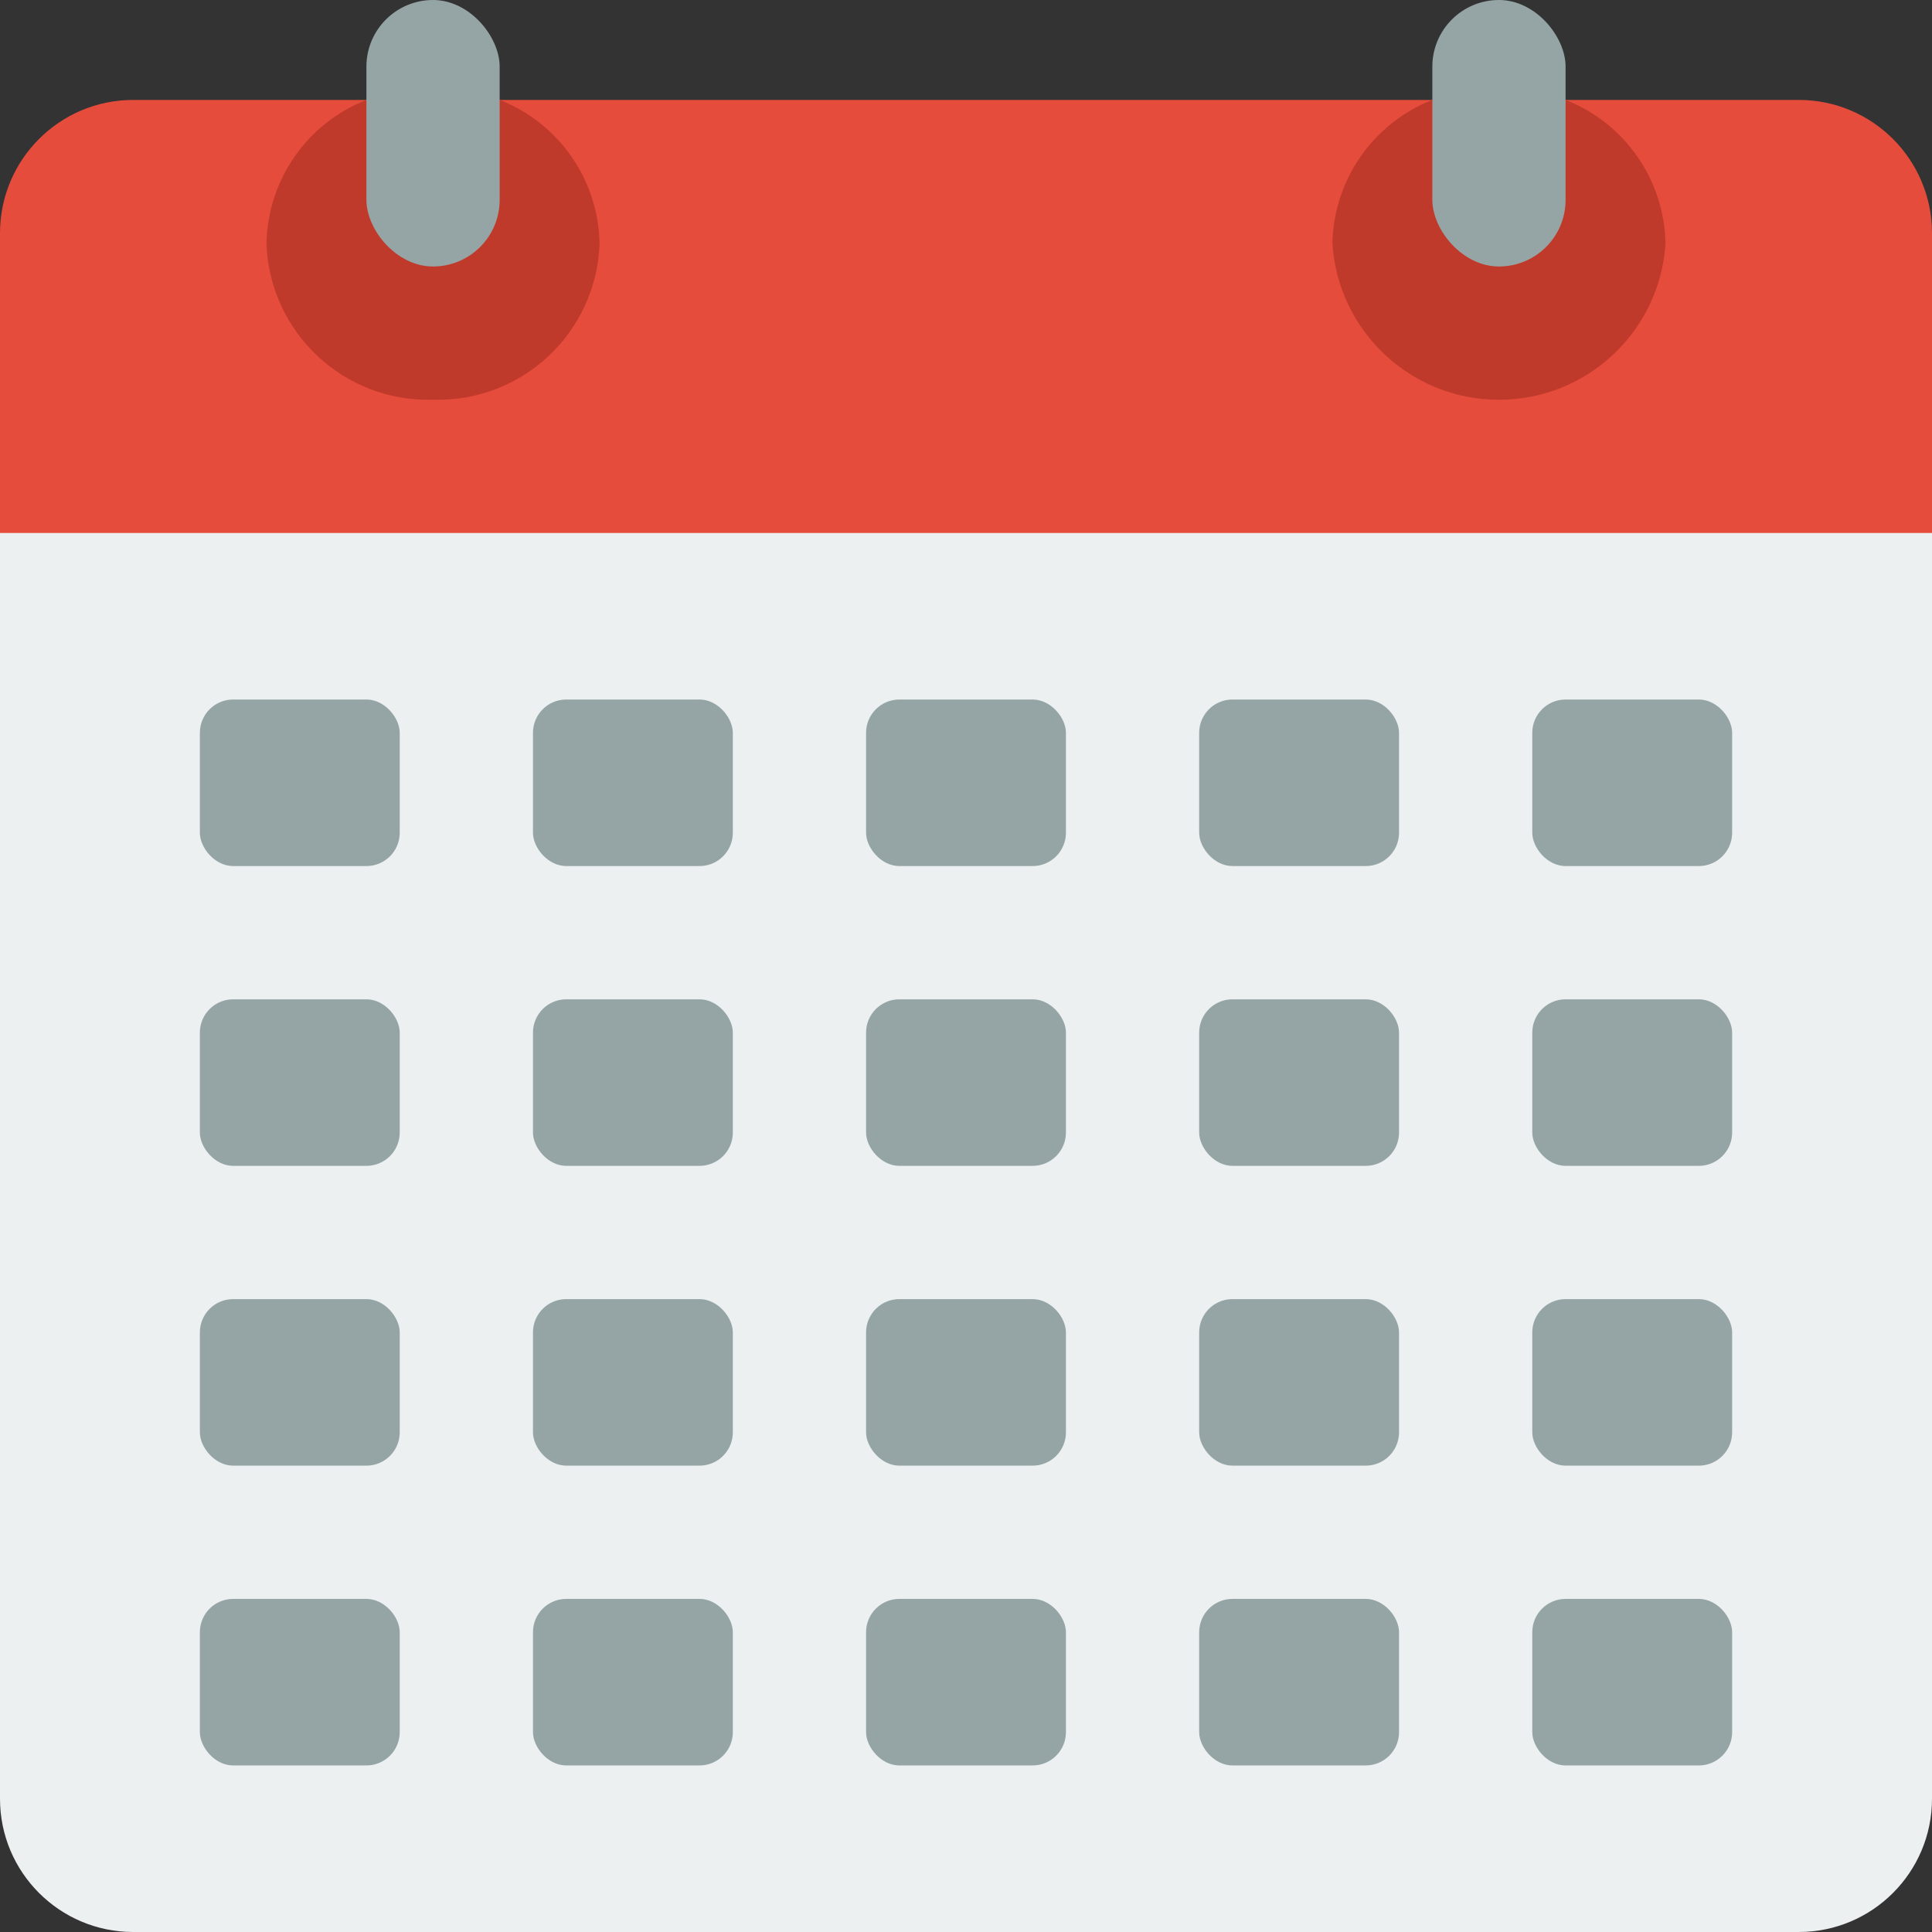 <svg height="512" viewBox="0 0 58 58" width="512" xmlns="http://www.w3.org/2000/svg"><rect x="0" y="0" width="58" height="58" fill="#333333" stroke="none"/><g id="Page-1" fill="none" fill-rule="evenodd"><g id="001---Calendar" fill-rule="nonzero"><path id="Shape" d="m58 14v40c0 2.209-1.791 4-4 4h-50c-2.209 0-4-1.791-4-4v-40z" fill="#ecf0f1"/><path id="Shape" d="m58 7v9h-58v-9c0-2.209 1.791-4 4-4h50c2.209 0 4 1.791 4 4z" fill="#e64c3c"/><g fill="#95a5a5"><rect id="Rectangle-path" height="5" rx="1" width="6" x="6" y="21"/><rect id="Rectangle-path" height="5" rx="1" width="6" x="16" y="21"/><rect id="Rectangle-path" height="5" rx="1" width="6" x="26" y="21"/><rect id="Rectangle-path" height="5" rx="1" width="6" x="36" y="21"/><rect id="Rectangle-path" height="5" rx="1" width="6" x="46" y="21"/><rect id="Rectangle-path" height="5" rx="1" width="6" x="6" y="30"/><rect id="Rectangle-path" height="5" rx="1" width="6" x="16" y="30"/><rect id="Rectangle-path" height="5" rx="1" width="6" x="26" y="30"/><rect id="Rectangle-path" height="5" rx="1" width="6" x="36" y="30"/><rect id="Rectangle-path" height="5" rx="1" width="6" x="46" y="30"/><rect id="Rectangle-path" height="5" rx="1" width="6" x="6" y="39"/><rect id="Rectangle-path" height="5" rx="1" width="6" x="16" y="39"/><rect id="Rectangle-path" height="5" rx="1" width="6" x="26" y="39"/><rect id="Rectangle-path" height="5" rx="1" width="6" x="36" y="39"/><rect id="Rectangle-path" height="5" rx="1" width="6" x="46" y="39"/><rect id="Rectangle-path" height="5" rx="1" width="6" x="6" y="48"/><rect id="Rectangle-path" height="5" rx="1" width="6" x="16" y="48"/><rect id="Rectangle-path" height="5" rx="1" width="6" x="26" y="48"/><rect id="Rectangle-path" height="5" rx="1" width="6" x="36" y="48"/><rect id="Rectangle-path" height="5" rx="1" width="6" x="46" y="48"/></g><path id="Shape" d="m47 3c1.78.696 2.964 2.397 3 4.308-.167 2.639-2.356 4.694-5 4.694s-4.833-2.055-5-4.694c.036-1.911 1.22-3.612 3-4.308z" fill="#c03a2b"/><path id="Shape" d="m15 3c1.78.696 2.964 2.397 3 4.308-.089 2.675-2.325 4.773-5 4.692-2.675.081-4.911-2.017-5-4.692.036-1.911 1.22-3.612 3-4.308z" fill="#c03a2b"/><rect id="Rectangle-path" fill="#95a5a5" height="8" rx="2" width="4" x="43"/><rect id="Rectangle-path" fill="#95a5a5" height="8" rx="2" width="4" x="11"/></g></g></svg>